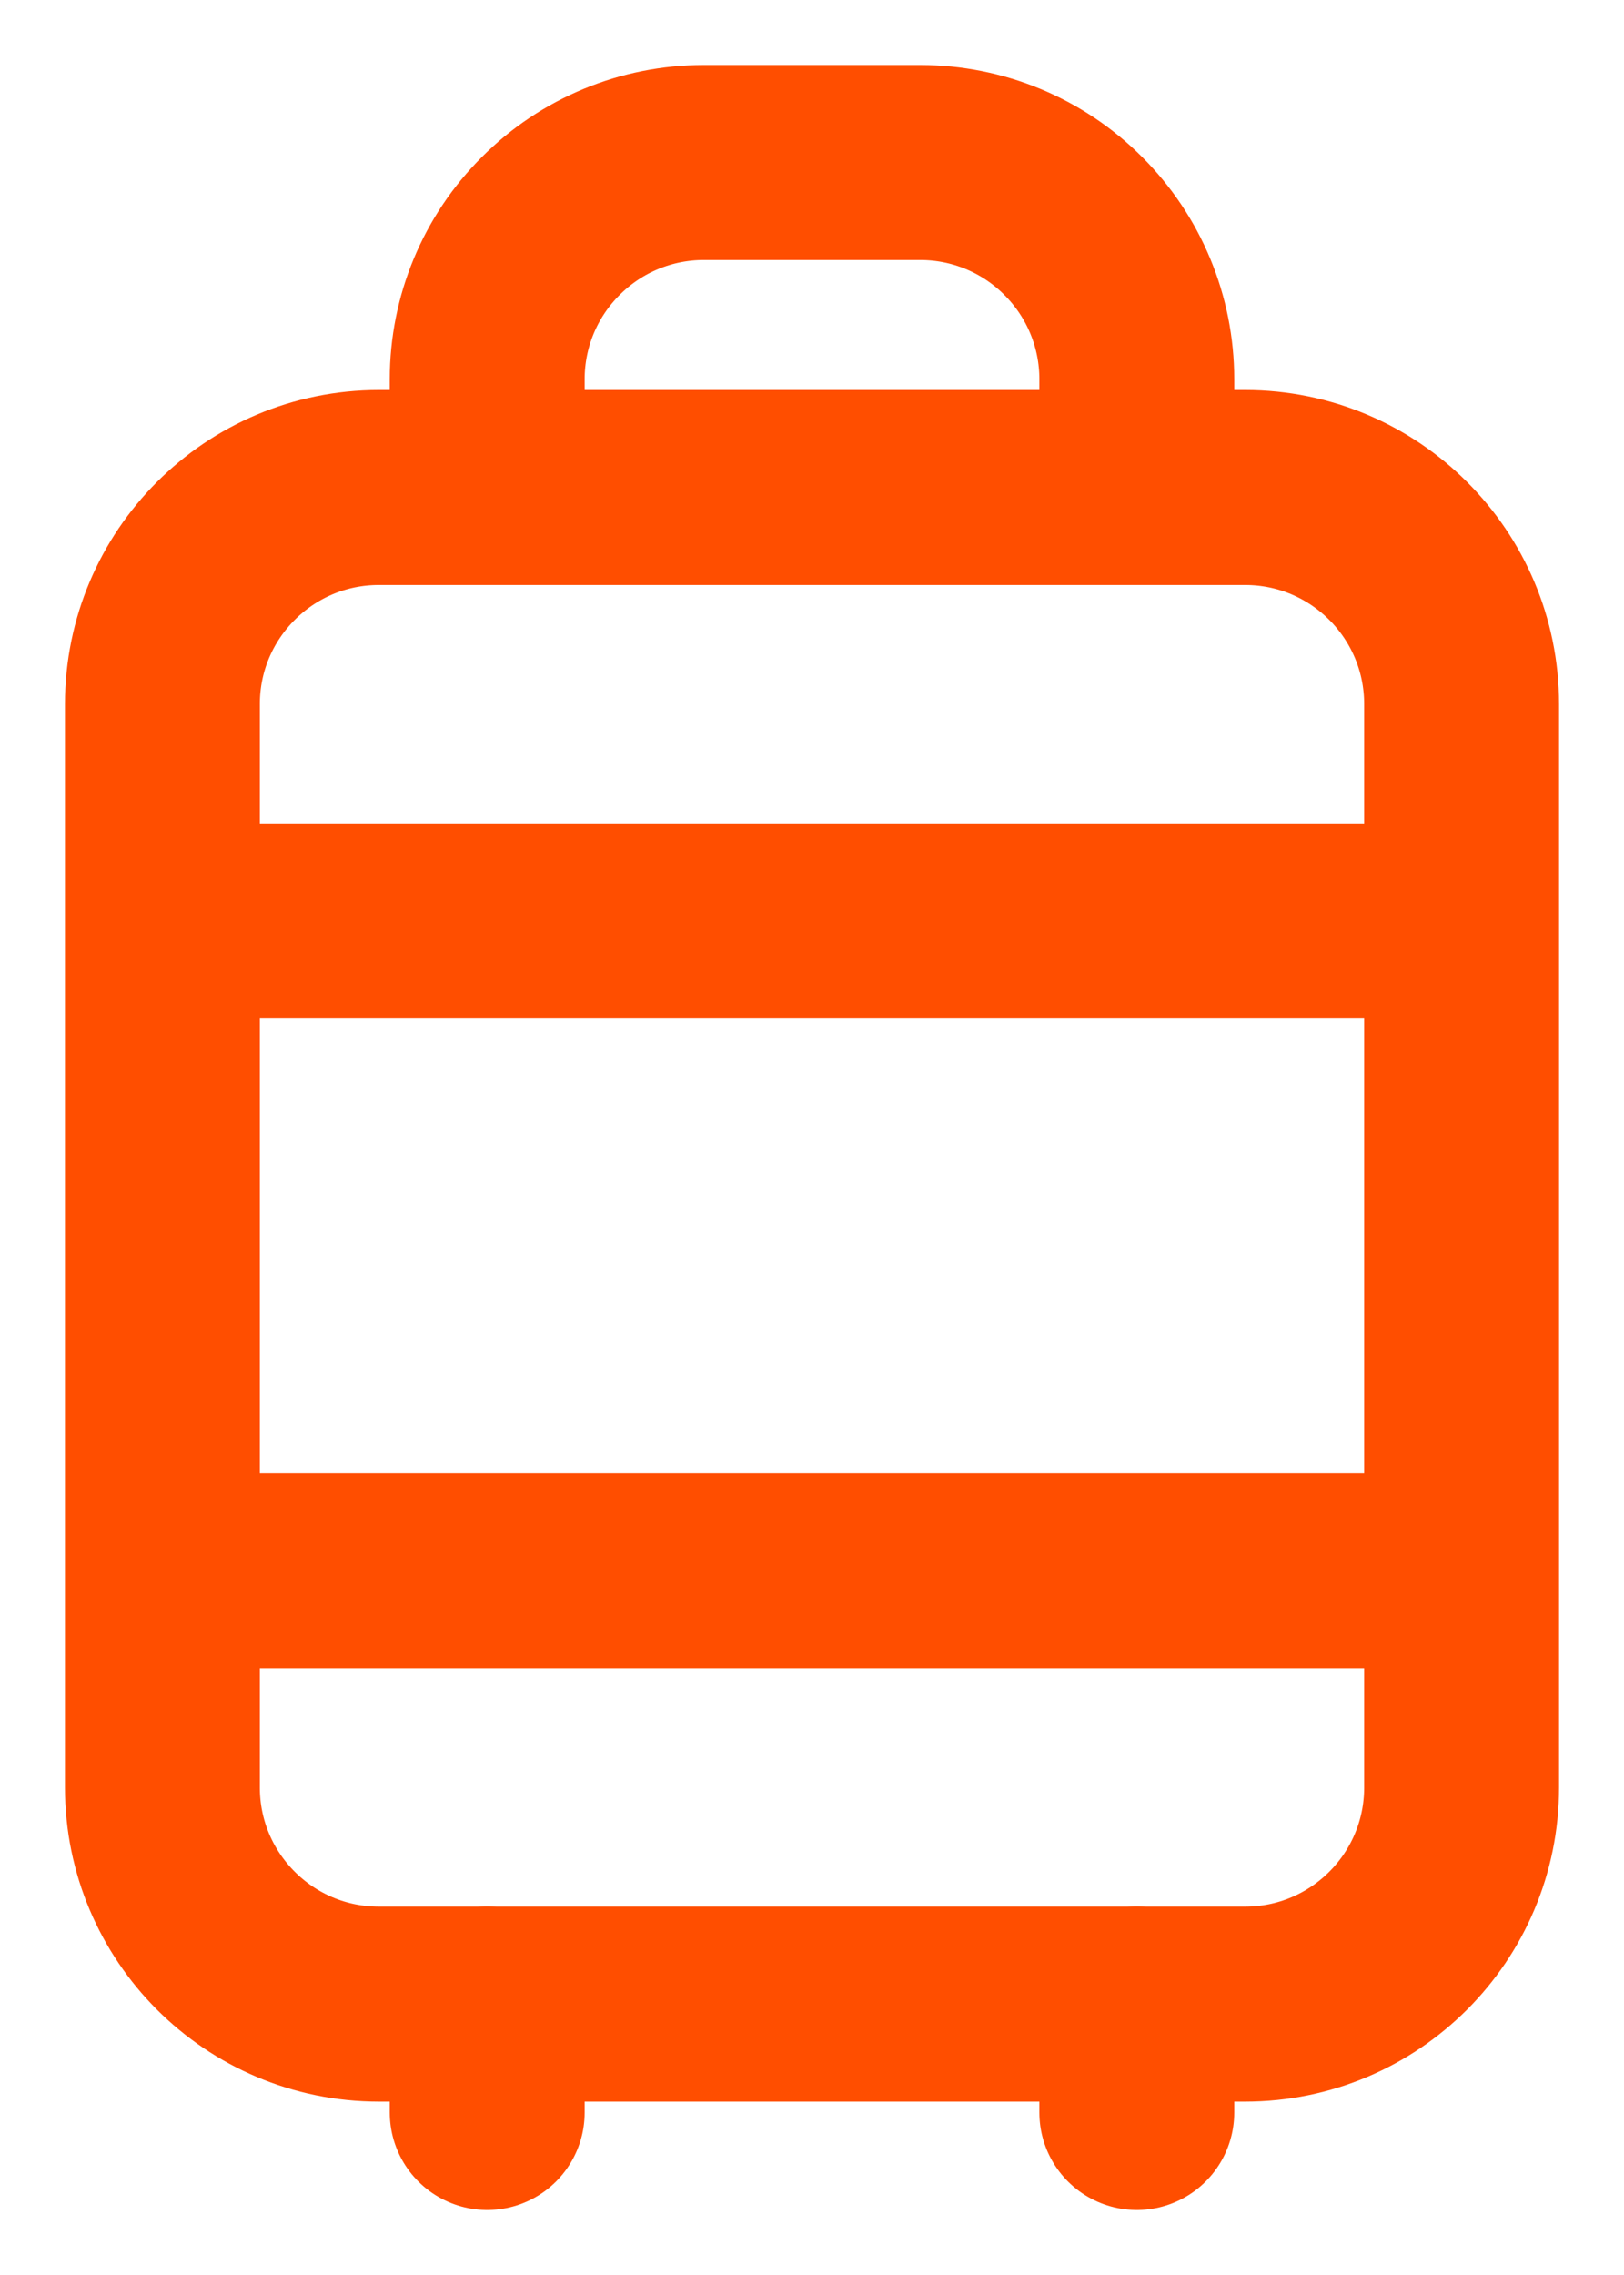<svg width="10" height="14" viewBox="0 0 10 14" fill="none" xmlns="http://www.w3.org/2000/svg">
<g id="luggage">
<path id="Vector" d="M7.667 3H2.333C1.597 3 1 3.597 1 4.333V11C1 11.736 1.597 12.333 2.333 12.333H7.667C8.403 12.333 9 11.736 9 11V4.333C9 3.597 8.403 3 7.667 3Z" stroke="#FF4E00" stroke-width="1.2" stroke-linecap="round" stroke-linejoin="round"/>
<path id="Vector_2" d="M3 3V2.333C3 1.98 3.14 1.641 3.391 1.391C3.641 1.14 3.98 1 4.333 1H5.667C6.02 1 6.359 1.14 6.609 1.391C6.86 1.641 7 1.98 7 2.333V3" stroke="#FF4E00" stroke-width="1.2" stroke-linecap="round" stroke-linejoin="round"/>
<path id="Vector_3" d="M1 5.667H9" stroke="#FF4E00" stroke-width="1.2" stroke-linecap="round" stroke-linejoin="round"/>
<path id="Vector_4" d="M1 9.667H9" stroke="#FF4E00" stroke-width="1.2" stroke-linecap="round" stroke-linejoin="round"/>
<path id="Vector_5" d="M3 12.333V13" stroke="#FF4E00" stroke-width="1.2" stroke-linecap="round" stroke-linejoin="round"/>
<path id="Vector_6" d="M7 12.333V13" stroke="#FF4E00" stroke-width="1.2" stroke-linecap="round" stroke-linejoin="round"/>
</g>
</svg>
